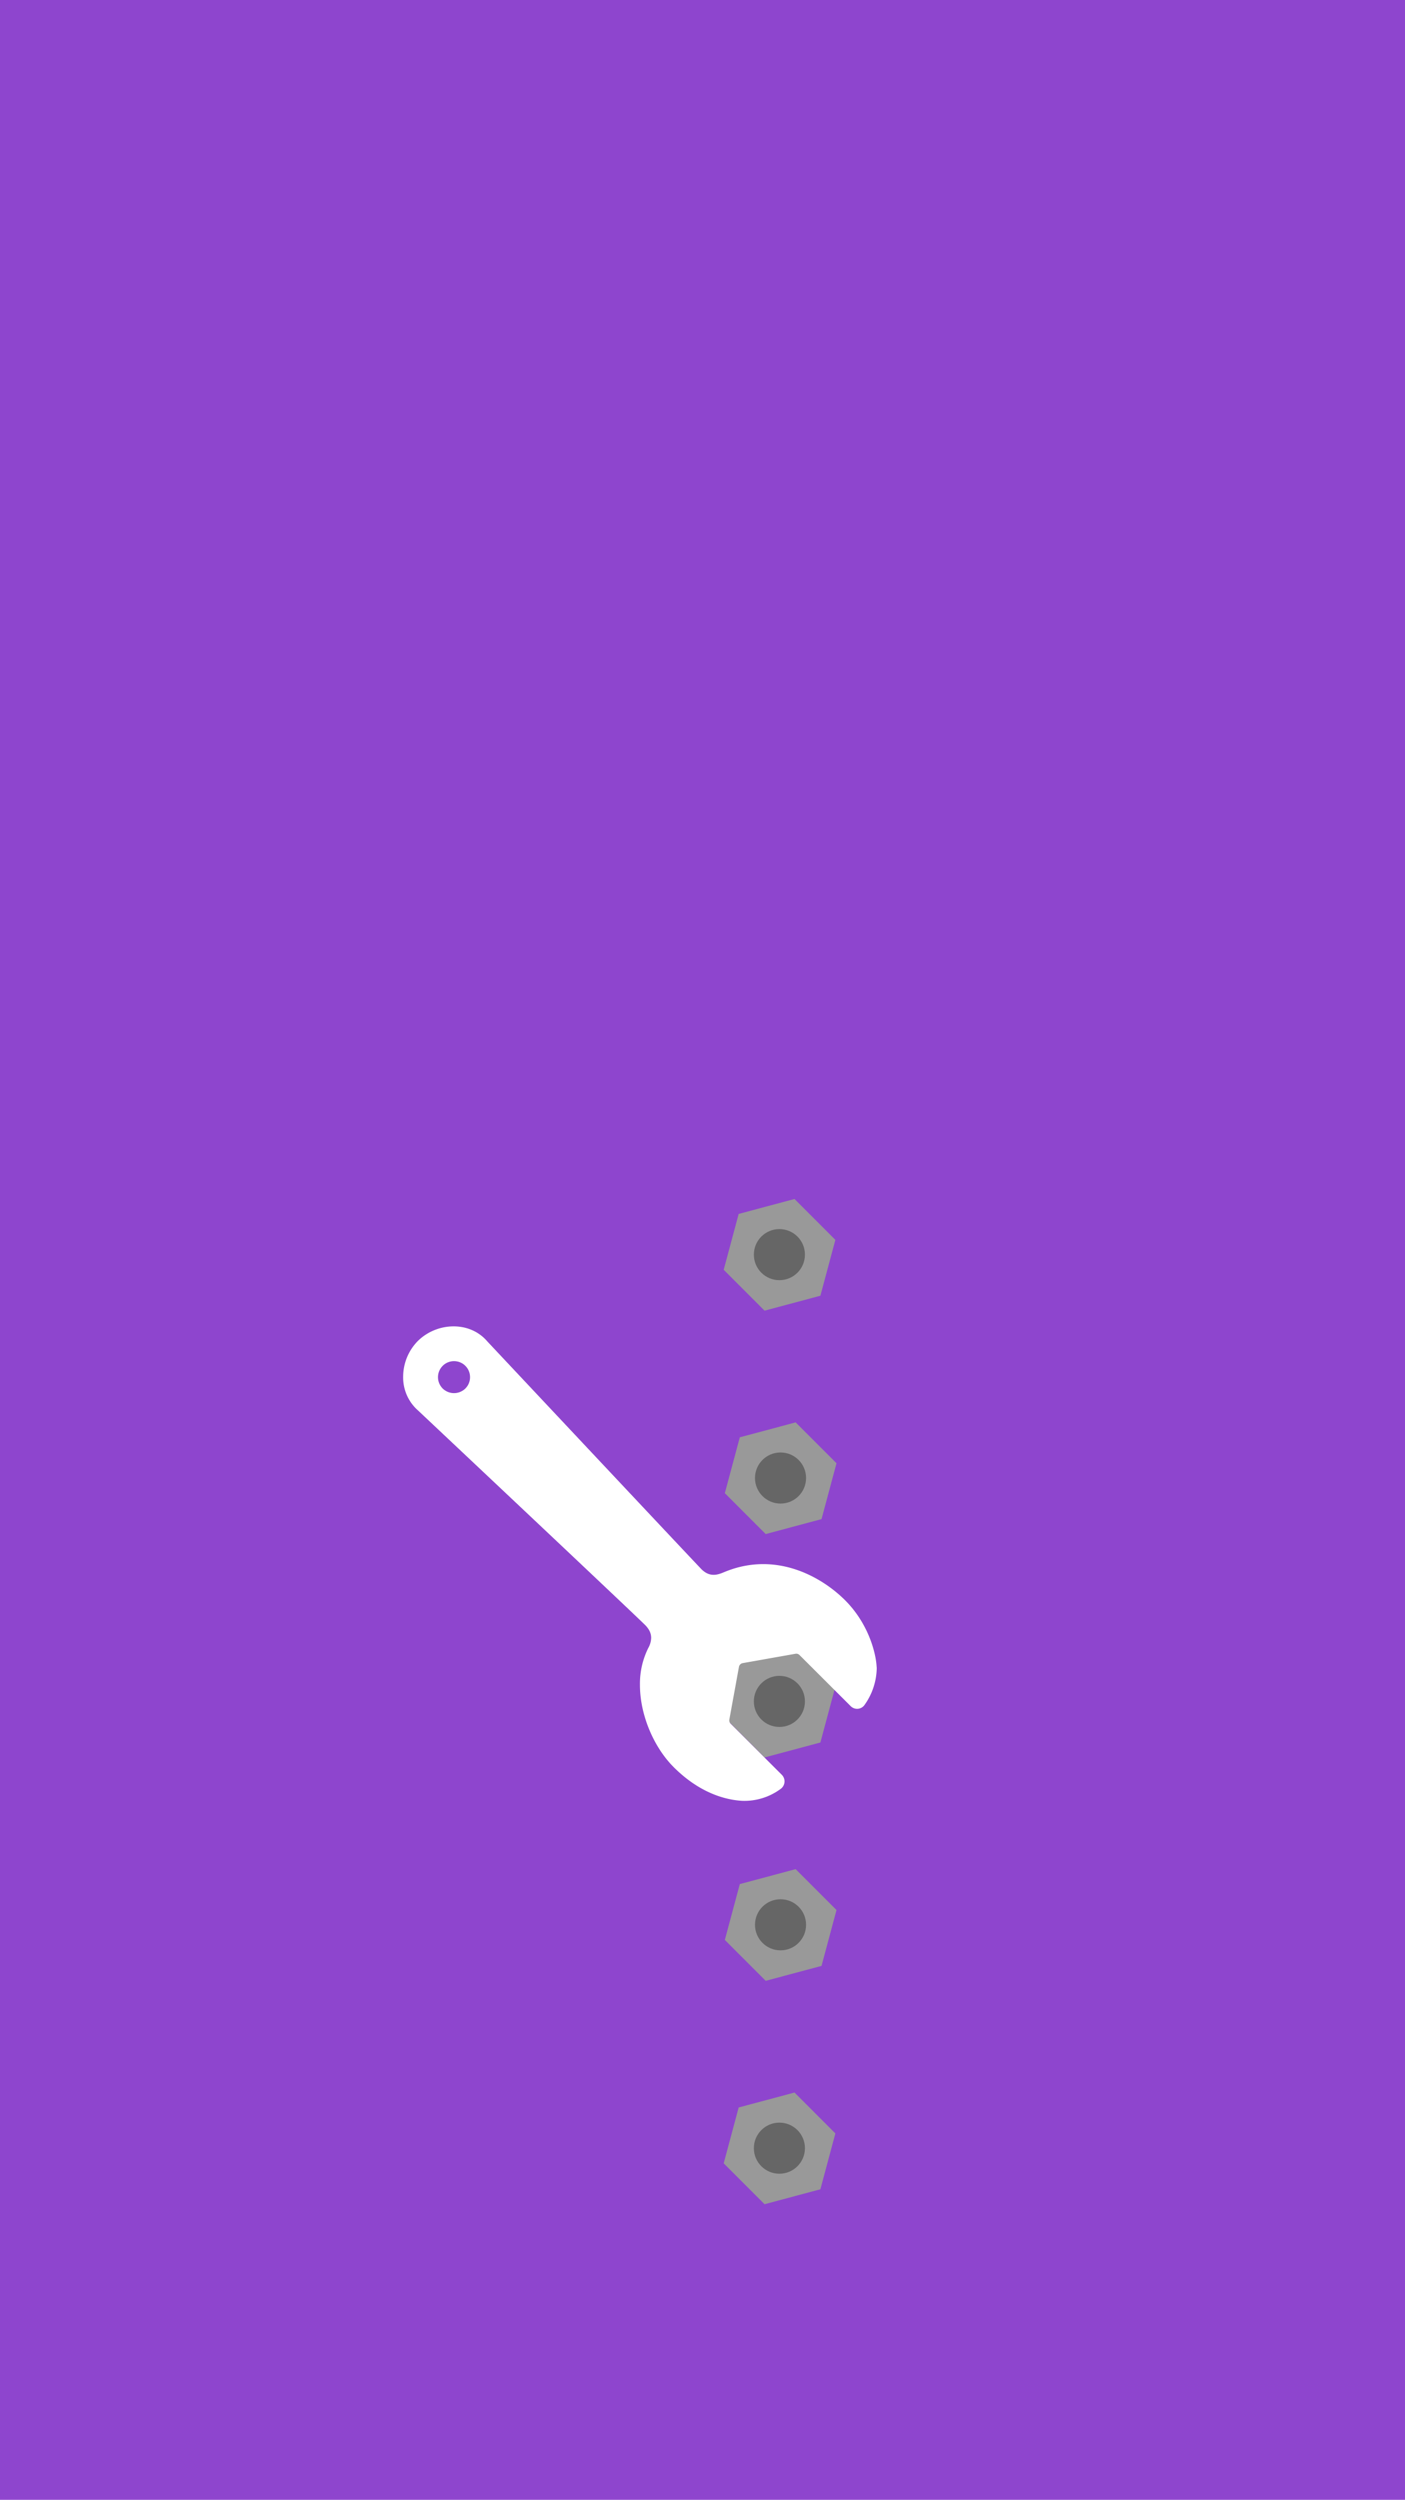 <svg id="Layer_1" data-name="Layer 1" xmlns="http://www.w3.org/2000/svg" width="750" height="1334"><defs><style>.cls-2{fill:#999}.cls-3{fill:#666}</style></defs><path fill="#8e45ce" d="M0 0h750v1334H0z"/><path class="cls-2" d="M437.932 929.869l-29.807 7.976-21.811-21.826 7.996-29.802 29.807-7.976 21.811 21.825-7.996 29.803z"/><circle class="cls-3" cx="416.049" cy="907.939" r="13.634"/><path class="cls-2" d="M438.54 810.66l-29.807 7.977-21.811-21.826 7.996-29.802 29.807-7.977 21.811 21.826-7.996 29.802z"/><circle class="cls-3" cx="416.657" cy="788.731" r="13.634"/><path class="cls-2" d="M437.932 691.452l-29.807 7.976-21.811-21.825 7.996-29.803 29.807-7.976 21.811 21.826-7.996 29.802z"/><circle class="cls-3" cx="416.049" cy="669.522" r="13.634"/><path class="cls-2" d="M438.54 1049.077l-29.807 7.976-21.811-21.826 7.996-29.802 29.807-7.976 21.811 21.826-7.996 29.802z"/><circle class="cls-3" cx="416.657" cy="1027.147" r="13.634"/><path class="cls-2" d="M437.932 1168.285l-29.807 7.976-21.811-21.825 7.996-29.802 29.807-7.977 21.811 21.826-7.996 29.802z"/><circle class="cls-3" cx="416.049" cy="1146.355" r="13.634"/><path d="M417.378 947.151l-27.391-27.347a2.525 2.525 0 0 1-.666-2.13l5.148-28.213a2.468 2.468 0 0 1 1.95-1.943l28.227-5.009a2.467 2.467 0 0 1 2.128.672l27.33 27.286a4.827 4.827 0 0 0 7.36-.598A34.728 34.728 0 0 0 468 890.538a7.754 7.754 0 0 0-.06-1.217c-.414-7.603-4.649-23.909-18.012-36.518-12.876-12.243-36.822-25.049-63.538-13.774-3.225 1.334-7.485 2.848-11.979-1.659-4.494-4.628-114.354-121.62-114.354-121.62-9.412-10.96-26.869-10.194-37.04-.112a27.244 27.244 0 0 0-7.812 19.026 23.408 23.408 0 0 0 7.943 18.014s116.074 109.275 121.358 114.635c2.369 2.436 3.095 4.687 3.092 6.755a11.475 11.475 0 0 1-1.467 5.229 42.805 42.805 0 0 0-4.528 19.7c-.023 16.3 7.495 33.461 17.94 43.937 14.82 14.861 29.17 17.618 36.529 18.054a32.522 32.522 0 0 0 20.81-6.478 4.95 4.95 0 0 0 .496-7.359zM236.301 740.958a8.558 8.558 0 1 1 12.104.017 8.665 8.665 0 0 1-12.104-.017z" fill="#fff"/></svg>